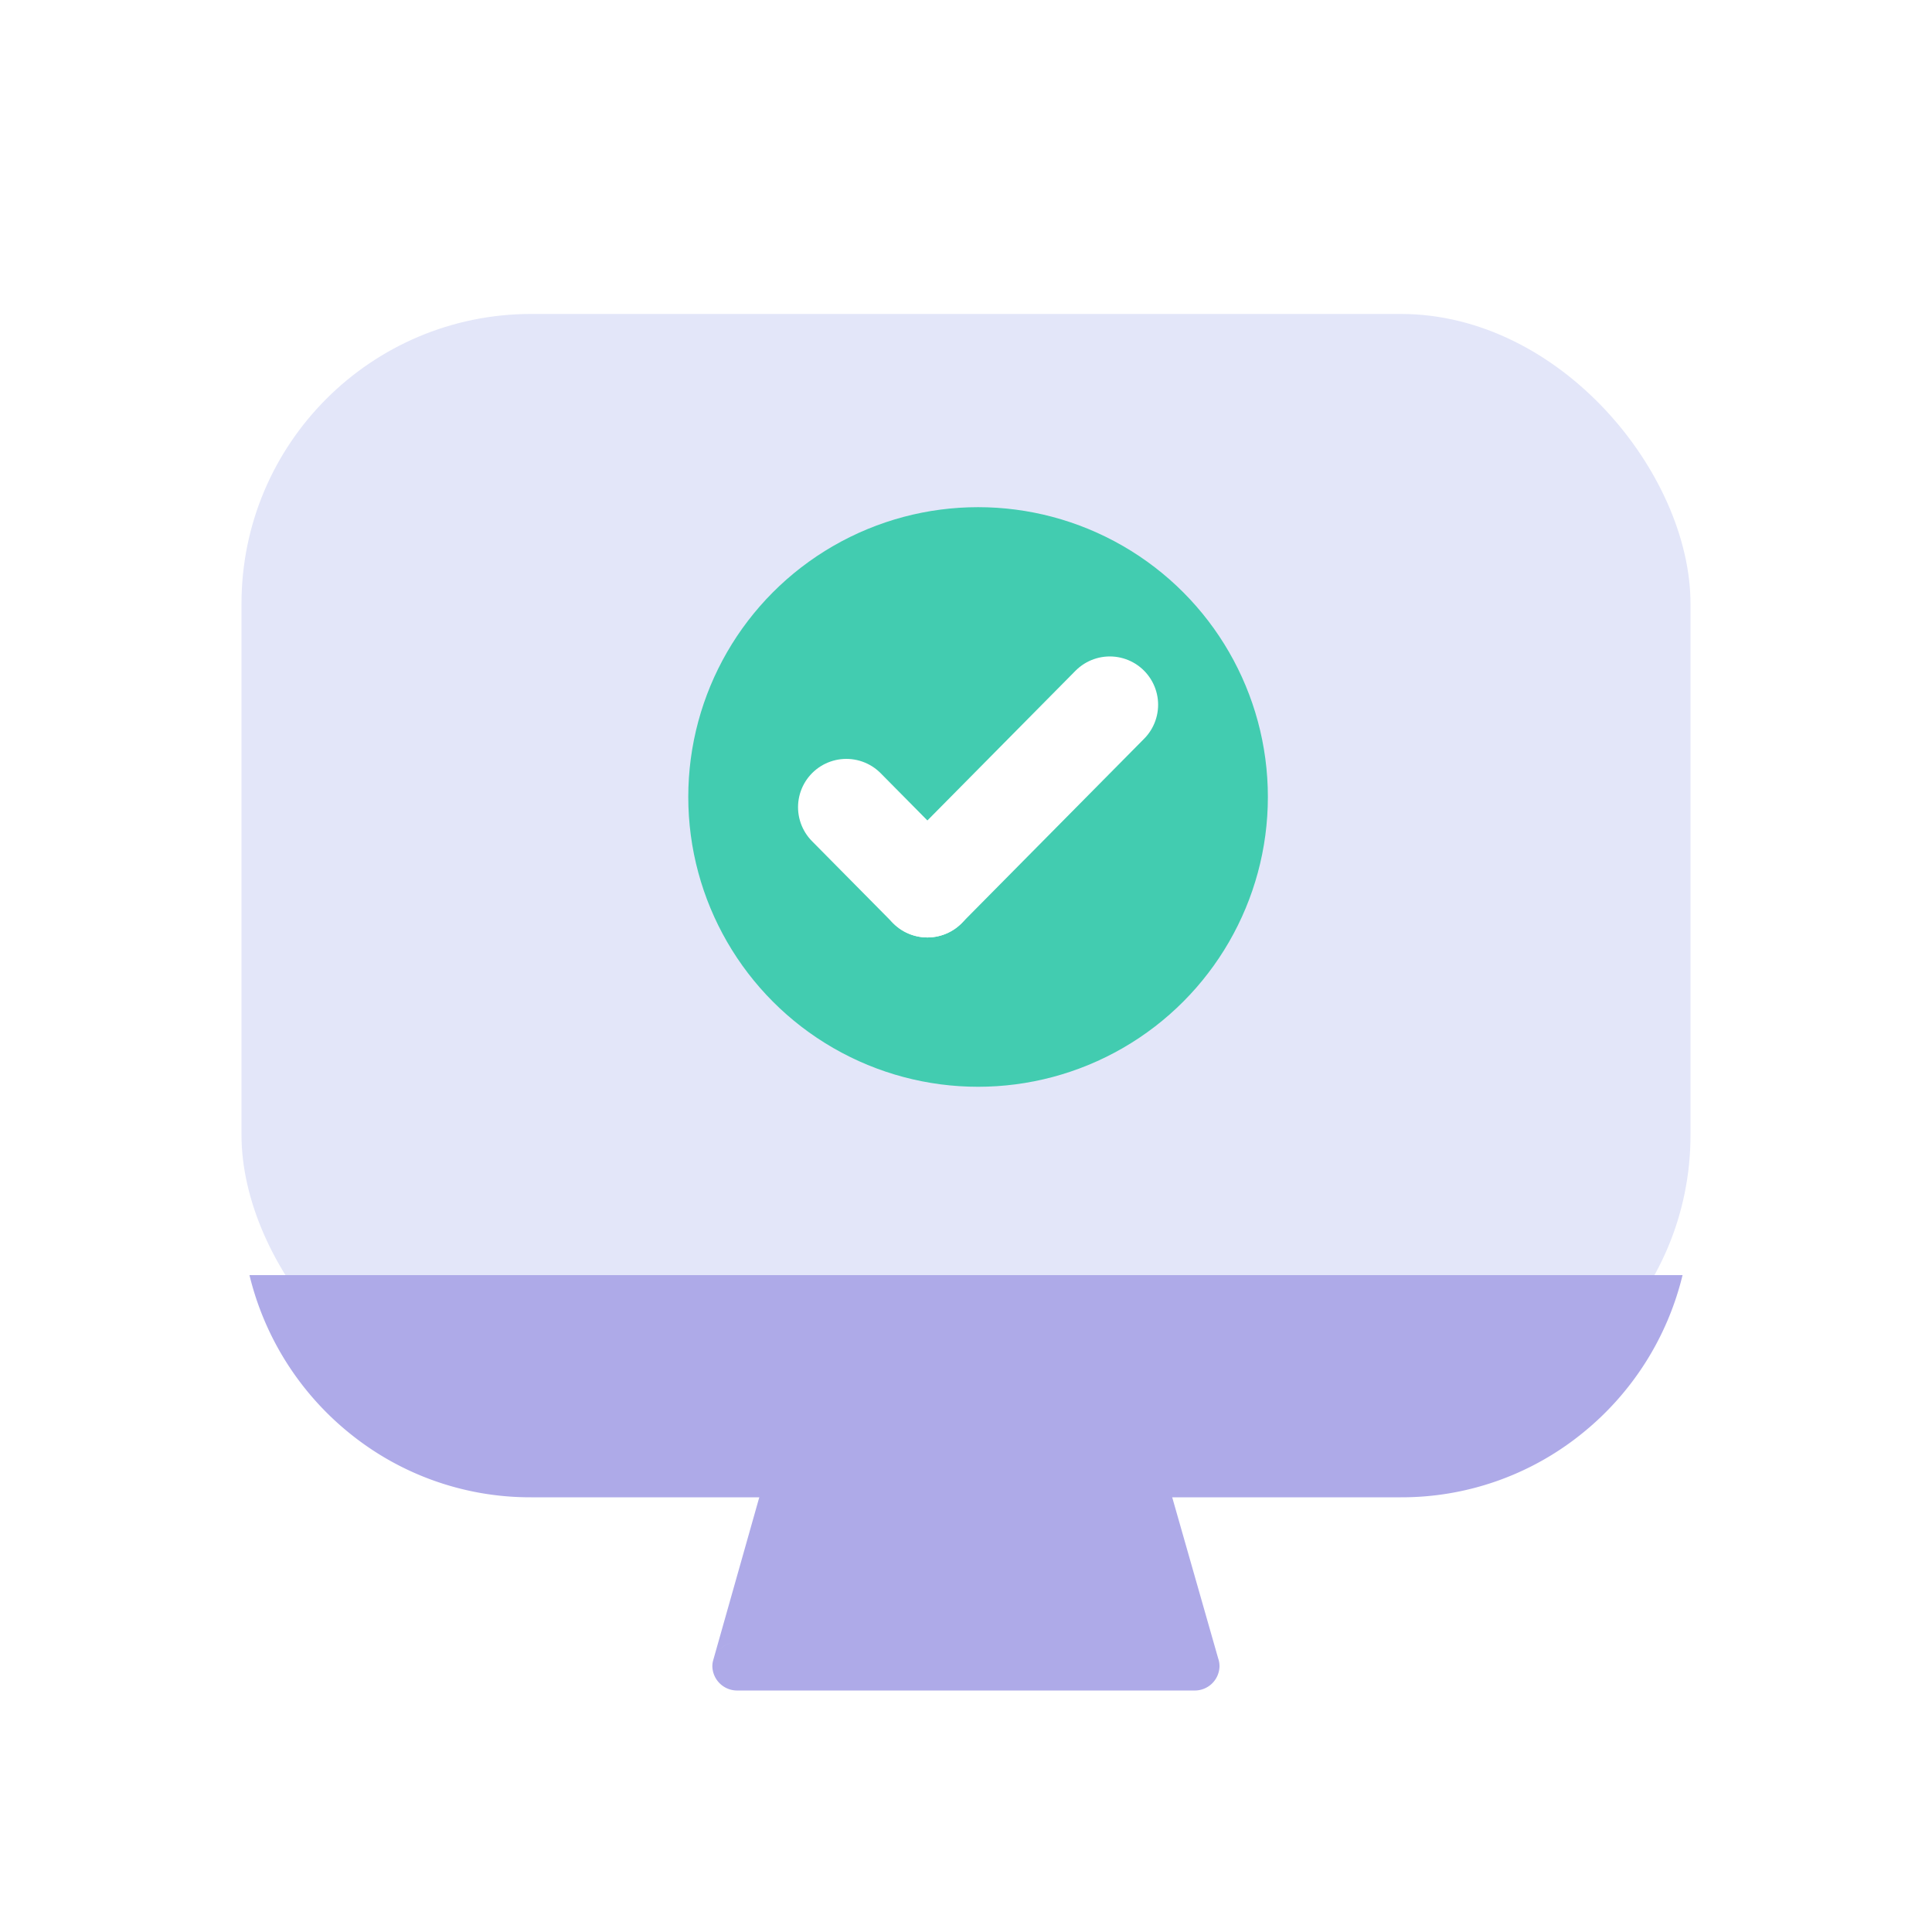 <svg xmlns="http://www.w3.org/2000/svg" xmlns:xlink="http://www.w3.org/1999/xlink" width="80" height="80" viewBox="0 0 80 80">
  <defs>
    <filter id="합치기_42" x="26.5" y="54.997" width="27" height="18" filterUnits="userSpaceOnUse">
      <feOffset dy="2" input="SourceAlpha"/>
      <feGaussianBlur stdDeviation="1" result="blur"/>
      <feFlood flood-opacity="0.102"/>
      <feComposite operator="in" in2="blur"/>
      <feComposite in="SourceGraphic"/>
    </filter>
    <filter id="빼기_4" x="7.33" y="49.804" width="65.341" height="15.196" filterUnits="userSpaceOnUse">
      <feOffset dy="2" input="SourceAlpha"/>
      <feGaussianBlur stdDeviation="1" result="blur-2"/>
      <feFlood flood-opacity="0.102"/>
      <feComposite operator="in" in2="blur-2"/>
      <feComposite in="SourceGraphic"/>
    </filter>
  </defs>
  <g id="그룹_486222" data-name="그룹 486222" transform="translate(-235.332 -346.401)">
    <rect id="사각형_348692" data-name="사각형 348692" width="80" height="80" transform="translate(235.332 346.401)" fill="#fff" opacity="0"/>
    <g id="그룹_481582" data-name="그룹 481582" transform="translate(244.499 359.401)">
      <g id="그룹_481580" data-name="그룹 481580" transform="translate(0 0)">
        <g transform="matrix(1, 0, 0, 1, -9.17, -13)" filter="url(#합치기_42)">
          <path id="합치기_42-2" data-name="합치기 42" d="M0,11a.943.943,0,0,1,.03-.235L3.075,0h9.556V0H17.9l3.045,10.67A.987.987,0,0,1,21,11a1.023,1.023,0,0,1-1.047,1H1.127c-.022,0-.05,0-.076,0A1.026,1.026,0,0,1,0,11ZM20.944,10.674Zm-.019-.05a.1.1,0,0,0-.007-.014A.1.1,0,0,1,20.925,10.624Zm-.018-.041a1.01,1.01,0,0,0-.3-.371A1.013,1.013,0,0,1,20.907,10.583ZM.243,10.361a1.053,1.053,0,0,1,.6-.343A1.037,1.037,0,0,0,.243,10.361ZM20.6,10.208l-.03-.02Zm-.061-.042-.018-.01Zm-.046-.028-.012-.007Zm-.058-.031h0Zm-.046-.022-.009,0Zm-.068-.026h0Zm-.021-.006a0,0,0,0,1,0,0A0,0,0,0,0,20.3,10.055ZM20.016,10h0Zm-.04,0h0Z" transform="translate(29.5 56)" fill="#aeaae8"/>
        </g>
        <g id="그룹_481579" data-name="그룹 481579" transform="translate(0)">
          <rect id="사각형_348889" data-name="사각형 348889" width="60" height="46" rx="12" transform="translate(0.833)" fill="#e3e6f9"/>
          <g transform="matrix(1, 0, 0, 1, -9.17, -13)" filter="url(#빼기_4)">
            <path id="빼기_4-2" data-name="빼기 4" d="M48.823,9.2h-36a11.871,11.871,0,0,1-7.485-2.62A12.055,12.055,0,0,1,1.153,0H60.494a12.055,12.055,0,0,1-4.185,6.576A11.871,11.871,0,0,1,48.823,9.2Z" transform="translate(9.18 50.8)" fill="#aeaae8"/>
          </g>
          <g id="그룹_486221" data-name="그룹 486221" transform="translate(19.333 8.001)">
            <circle id="타원_24" data-name="타원 24" cx="12" cy="12" r="12" fill="#42ccb0"/>
            <g id="그룹_484097" data-name="그룹 484097" transform="translate(6.545 8.181)">
              <line id="선_442" data-name="선 442" x2="3.357" y2="3.394" transform="translate(0 4.242)" fill="none" stroke="#fff" stroke-linecap="round" stroke-linejoin="round" stroke-width="4"/>
              <line id="선_443" data-name="선 443" x1="7.554" y2="7.636" transform="translate(3.356)" fill="none" stroke="#fff" stroke-linecap="round" stroke-linejoin="round" stroke-width="4"/>
            </g>
          </g>
        </g>
      </g>
    </g>
  </g>
</svg>
